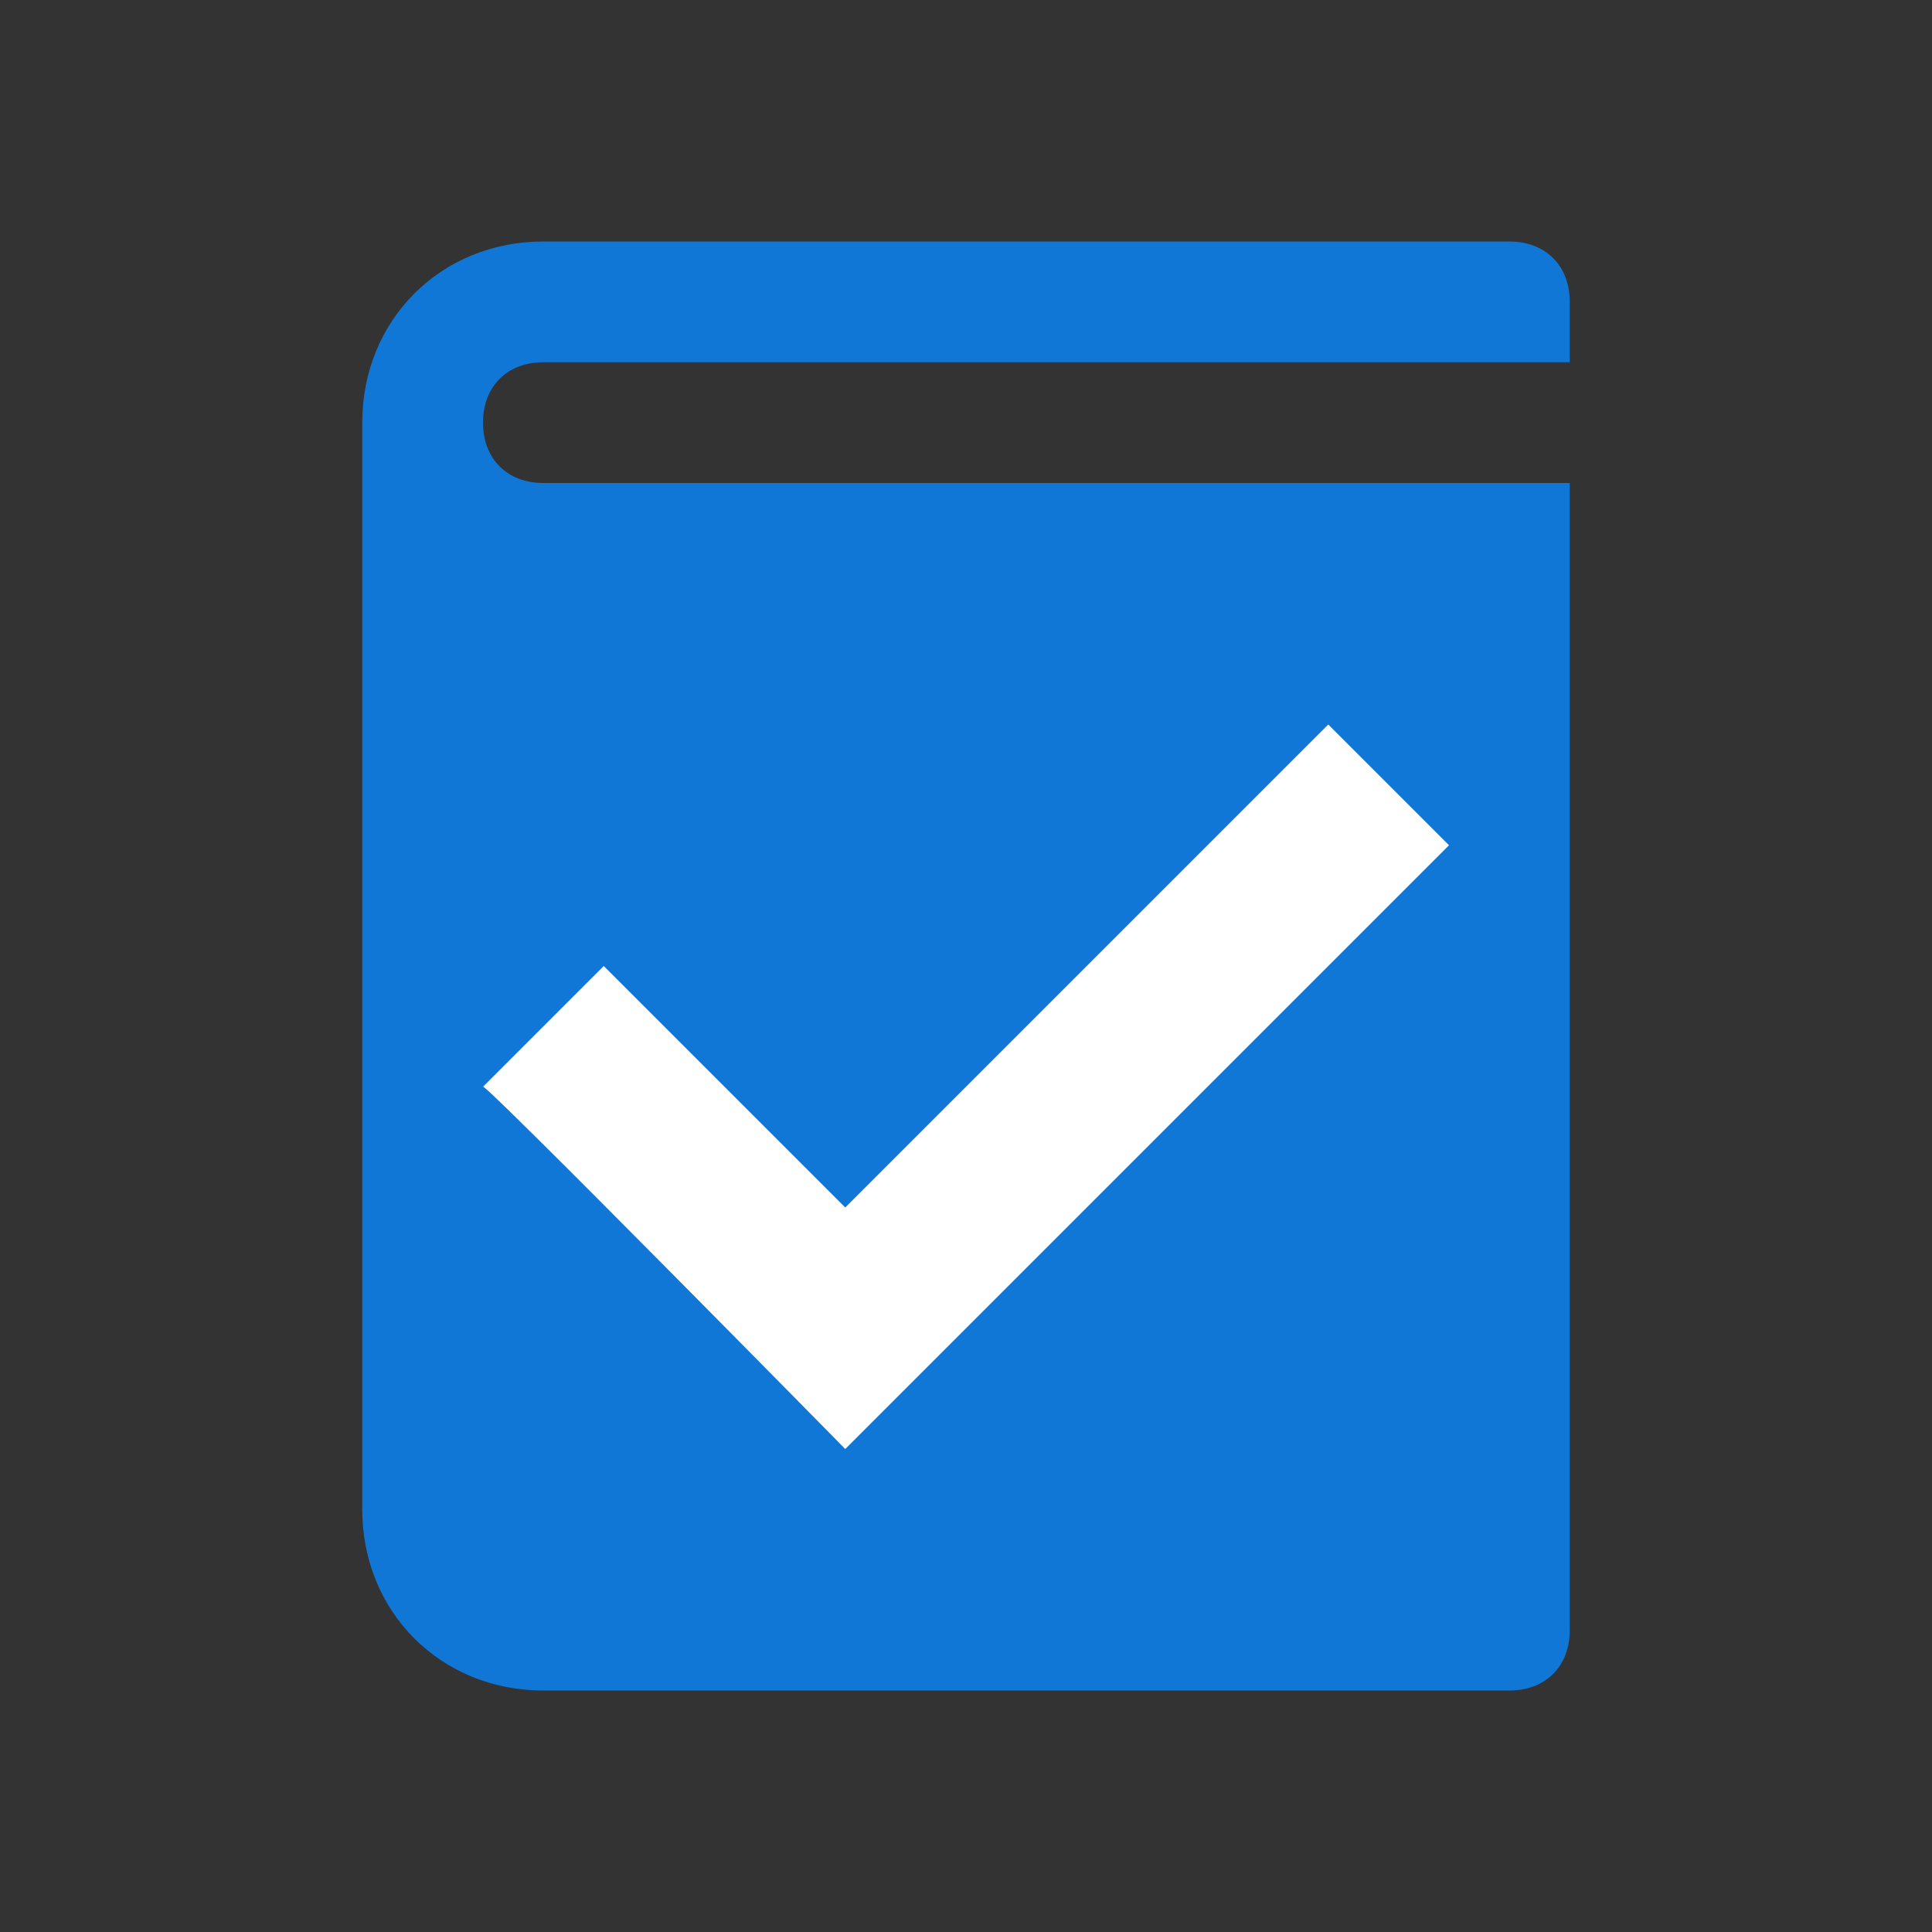 ﻿<?xml version='1.0' encoding='UTF-8'?>
<svg viewBox="-6 -4 32 32" xmlns="http://www.w3.org/2000/svg" xmlns:xlink="http://www.w3.org/1999/xlink">
  <rect x="-6" y="-4" width="32" height="32" fill="#333333" stroke="none"/>
  <g id="Layer_1" transform="translate(-6, -4)" style="enable-background:new 0 0 32 32">
    <g id="Book">
      <path d="M9, 6L26, 6L26, 5C26, 4.4 25.6, 4 25, 4L9, 4C7.3, 4 6, 5.3 6, 7L6, 25C6, 26.7 7.3, 28 9, 28L25, 28C25.6, 28 26, 27.6 26, 27L26, 8L9, 8C8.4, 8 8, 7.6 8, 7C8, 6.4 8.4, 6 9, 6z" fill="#1177D7" class="Blue" />
    </g>
  </g>
  <g id="Layer_1" transform="translate(2, 6)" style="enable-background:new 0 0 16 16">
    <g id="Check_2_">
      <path d="M0, 8L2, 6L6, 10L14, 2L16, 4L6, 14C6, 14 0, 7.9 0, 8z" fill="#FFFFFF" class="White" />
    </g>
  </g>
</svg>